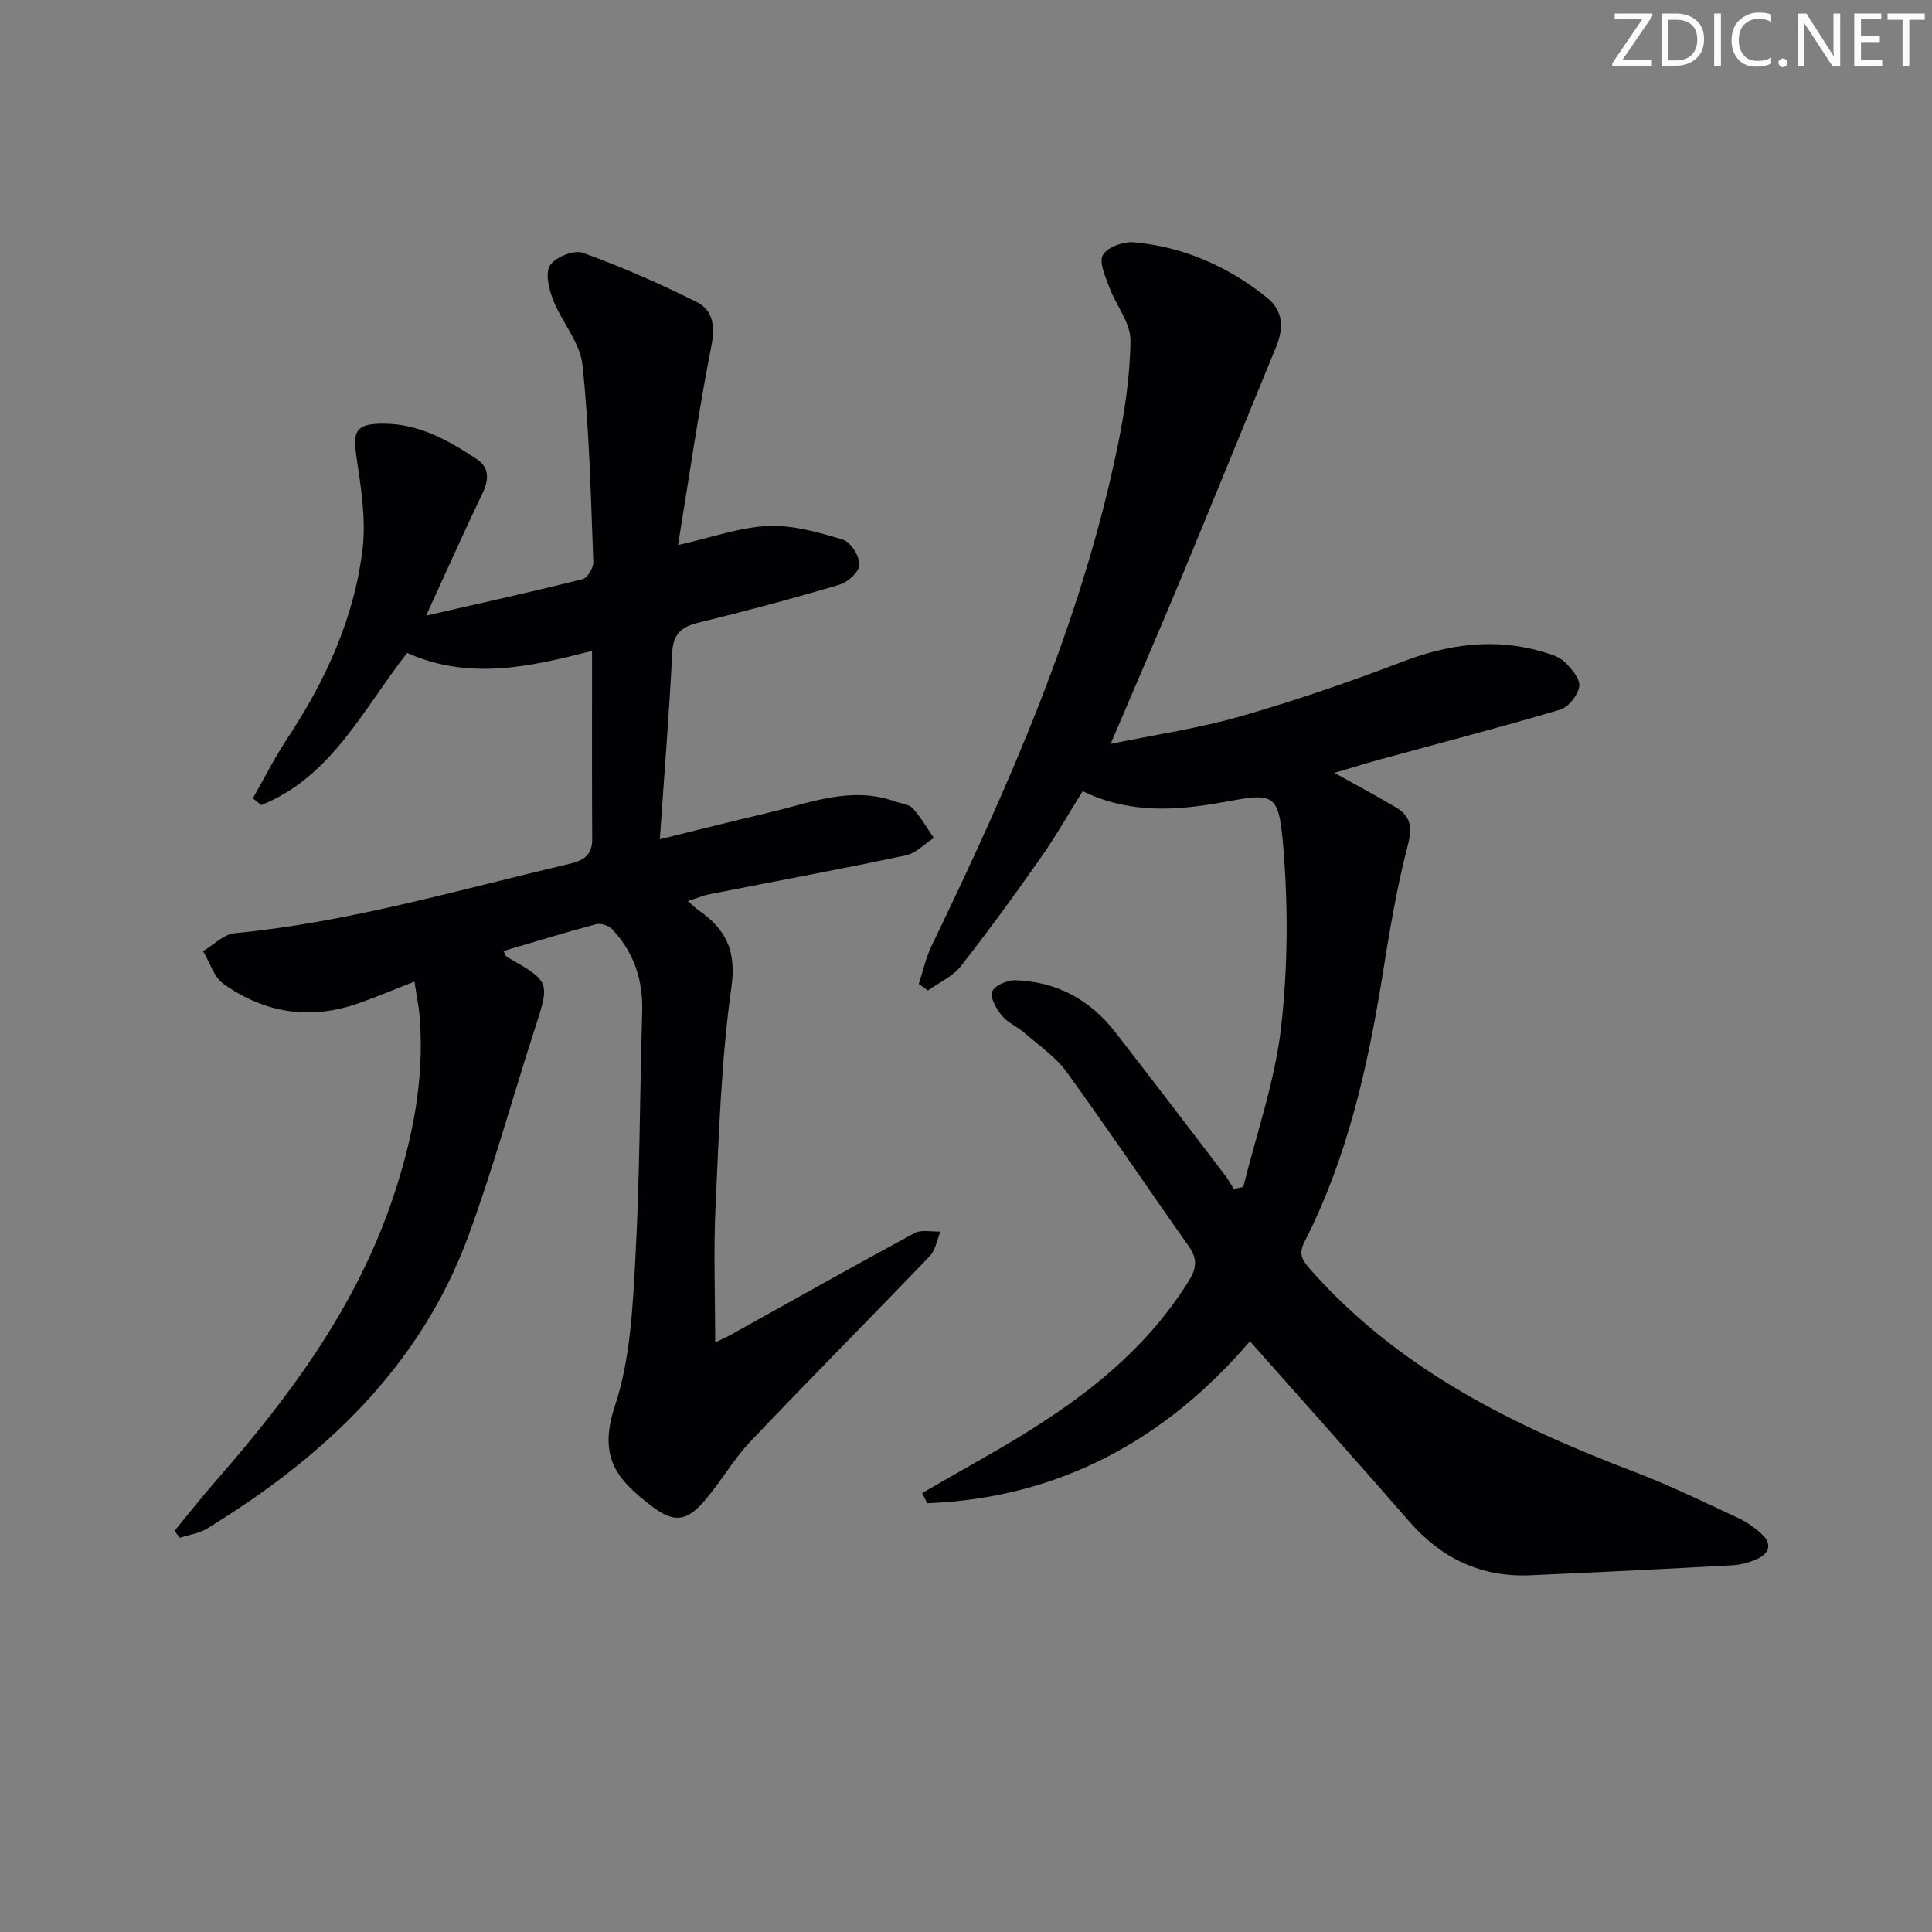<svg enable-background="new 0 0 400 400" viewBox="0 0 400 400" xmlns="http://www.w3.org/2000/svg"><rect x="0" y="0" width="400" height="400" fill="#808080" stroke="none"/><g fill="#fafbfa"><path d="m342.2 3.2-6.3 9.2h6.1v1.2h-8.2v-.5l6.2-9.1h-5.7v-1.2h7.8v.4z"/><path d="m344 13.7v-10.9h3.1c1.6 0 3 .5 4.1 1.4 1.1 1 1.6 2.2 1.6 3.9s-.5 3-1.6 4-2.5 1.5-4.2 1.5h-3zm1.4-9.6v8.4h1.6c1.4 0 2.5-.4 3.2-1.1.8-.8 1.2-1.8 1.2-3.2s-.4-2.4-1.2-3.1-1.8-1-3.1-1z"/><path d="m356.3 2.8v10.9h-1.4v-10.9z"/><path d="m366.6 13.2c-.8.4-1.8.6-3 .6-1.6 0-2.8-.5-3.7-1.5s-1.4-2.3-1.4-3.9c0-1.7.5-3.2 1.6-4.2s2.4-1.6 4-1.6c1 0 1.9.1 2.6.4v1.5c-.8-.4-1.6-.6-2.6-.6-1.2 0-2.2.4-3 1.2s-1.1 1.9-1.1 3.3c0 1.3.4 2.3 1.1 3.1s1.6 1.1 2.8 1.1c1.1 0 2-.2 2.8-.7v1.3z"/><path d="m368.2 13c0-.3.1-.5.3-.6.2-.2.4-.3.6-.3.3 0 .5.1.7.3s.3.4.3.6-.1.5-.3.6c-.2.2-.4.3-.7.3s-.5-.1-.6-.3c-.2-.2-.3-.4-.3-.6z"/><path d="m381.1 13.7h-1.7l-5.5-8.4c-.2-.2-.3-.5-.4-.7 0 .2.1.8.1 1.5v7.6h-1.4v-10.9h1.8l5.3 8.3c.3.4.4.6.4.8 0-.3-.1-.8-.1-1.6v-7.5h1.4v10.9z"/><path d="m389.7 13.7h-5.8v-10.9h5.6v1.2h-4.2v3.5h3.9v1.2h-3.9v3.7h4.4z"/><path d="m398.4 4.1h-3.1v9.6h-1.4v-9.6h-3.1v-1.3h7.7v1.3z"/></g><path d="m140.38 112.84c7.17-1.61 12.89-3.71 18.69-3.94 5.12-.21 10.44 1.31 15.44 2.82 1.61.49 3.41 3.36 3.43 5.17.02 1.4-2.35 3.63-4.06 4.14-9.69 2.88-19.47 5.49-29.29 7.89-3.57.87-5.23 2.36-5.42 6.27-.62 12.58-1.64 25.14-2.56 38.57 7.71-1.89 15.01-3.74 22.34-5.46 8.67-2.03 17.21-5.64 26.36-2.37 1.25.45 2.88.56 3.67 1.43 1.68 1.83 2.93 4.07 4.36 6.13-1.93 1.24-3.72 3.17-5.81 3.61-13.47 2.85-27.01 5.35-40.52 8.02-1.39.27-2.73.84-4.59 1.43 1 .87 1.55 1.45 2.2 1.9 5.62 3.9 7.89 8.31 6.81 15.95-2.11 14.94-2.57 30.13-3.28 45.24-.44 9.28-.08 18.6-.08 28.29.81-.39 2.09-.94 3.3-1.61 12.64-7.03 25.24-14.14 37.96-21.02 1.43-.77 3.57-.25 5.38-.32-.71 1.71-1 3.82-2.19 5.06-12.32 12.86-24.89 25.49-37.15 38.4-3.53 3.72-6.1 8.32-9.46 12.23-3.84 4.48-6.46 4.64-11.13 1.05-7.15-5.5-10.98-10.04-7.44-20.74 3.17-9.59 3.65-20.24 4.21-30.48.93-16.94.9-33.94 1.41-50.91.2-6.62-1.67-12.39-6.21-17.19-.72-.76-2.36-1.31-3.34-1.05-6.39 1.7-12.72 3.65-19.18 5.55.41.72.49 1.11.72 1.23 9.04 5.13 8.94 5.1 5.71 15.07-4.6 14.19-8.52 28.63-13.66 42.62-10 27.22-29.99 45.87-54.11 60.64-1.66 1.02-3.77 1.3-5.67 1.93-.36-.49-.72-.97-1.08-1.46 2.9-3.51 5.71-7.08 8.71-10.51 15.31-17.52 28.98-36 36.51-58.43 4.06-12.11 6.51-24.36 5.55-37.16-.18-2.42-.69-4.83-1.1-7.6-4.05 1.59-7.57 3.05-11.14 4.34-10.14 3.69-19.74 2.31-28.41-3.88-2-1.43-2.84-4.47-4.22-6.76 2.18-1.29 4.27-3.5 6.55-3.72 23.6-2.26 46.26-8.96 69.2-14.33 2.89-.68 4.84-1.71 4.82-5.11-.07-12.82-.03-25.63-.03-39.01-12.62 3.24-25.37 6.2-38.28.42-9.03 11.49-15.59 25.63-30.2 31.5-.58-.47-1.17-.93-1.75-1.4 2.33-4.08 4.44-8.3 7.02-12.21 7.99-12.07 13.98-25.03 15.7-39.44.74-6.24-.35-12.8-1.28-19.12-.77-5.23-.1-6.72 5.22-6.79 7.51-.11 13.77 3.39 19.74 7.37 2.62 1.75 2.48 4.25 1.14 7.06-3.79 7.88-7.34 15.88-11.67 25.31 11.61-2.66 22.05-4.96 32.42-7.56 1-.25 2.24-2.35 2.2-3.54-.53-13.62-.81-27.29-2.25-40.83-.49-4.64-4.29-8.86-6.09-13.46-.87-2.23-1.66-5.59-.6-7.17 1.14-1.7 4.97-3.22 6.81-2.55 8.04 2.91 15.92 6.37 23.57 10.2 3.34 1.67 3.8 4.96 3.01 9.03-2.64 13.46-4.59 27.06-6.91 41.26z" fill="#010104"/><path d="m190.92 309.12c4.25-2.44 8.5-4.89 12.76-7.31 16.49-9.37 31.95-19.85 42.32-36.41 1.83-2.91 1.95-4.79.04-7.49-8.45-11.95-16.61-24.12-25.2-35.96-2.28-3.14-5.71-5.47-8.7-8.07-1.5-1.3-3.5-2.13-4.73-3.62-1.13-1.38-2.48-3.74-1.98-4.98.5-1.26 3.15-2.38 4.82-2.33 8.45.27 15.36 3.98 20.55 10.62 7.68 9.84 15.22 19.79 22.8 29.71.69.9 1.23 1.91 1.84 2.87.66-.13 1.31-.27 1.97-.4 2.71-11.01 6.56-21.9 7.83-33.08 1.43-12.61 1.48-25.57.37-38.22-.91-10.35-2.07-10.26-12.19-8.4-9.77 1.79-19.46 2.49-29.27-2.24-2.91 4.66-5.59 9.39-8.7 13.82-5.35 7.61-10.82 15.15-16.57 22.46-1.67 2.12-4.48 3.34-6.76 4.98-.63-.45-1.26-.91-1.9-1.36.87-2.63 1.46-5.39 2.65-7.87 15.97-33.1 30.83-66.61 38.39-102.82 1.55-7.4 2.71-15.01 2.79-22.54.04-3.62-2.98-7.23-4.35-10.94-.82-2.21-2.22-5.24-1.36-6.76.92-1.62 4.29-2.81 6.44-2.62 10.33.95 19.56 5.03 27.61 11.53 3.24 2.62 3.43 6.2 1.88 9.97-6.69 16.25-13.29 32.53-20.03 48.76-4.51 10.86-9.21 21.65-14.3 33.6 9.37-1.94 18.31-3.24 26.91-5.71 11.31-3.25 22.47-7.09 33.46-11.29 9.63-3.68 19.2-5 29.16-2.05 1.57.47 3.36.98 4.47 2.07 1.41 1.39 3.25 3.52 3.03 5.07-.26 1.81-2.24 4.31-3.98 4.82-12.24 3.64-24.6 6.84-36.92 10.21-3.16.86-6.28 1.84-9.8 2.87 4.6 2.56 8.68 4.75 12.67 7.1 3.14 1.85 3.53 4.11 2.52 7.94-2.35 8.96-3.82 18.16-5.3 27.32-3.06 18.91-7.27 37.47-16.05 54.68-1.35 2.64-.51 3.86 1.27 5.87 18.22 20.6 41.92 32.28 67.03 41.82 7.29 2.77 14.32 6.23 21.4 9.51 1.78.82 3.46 2.02 4.91 3.34 2.14 1.94 1.72 3.94-.8 5.12-1.62.76-3.48 1.26-5.26 1.36-13.94.77-27.89 1.46-41.85 2.07-10.15.44-18.35-3.47-25.02-11.12-10.81-12.42-21.81-24.68-33-37.32-17.55 20.49-39.62 32.47-66.82 33.53-.32-.69-.68-1.4-1.05-2.11z" fill="#010104"/></svg>